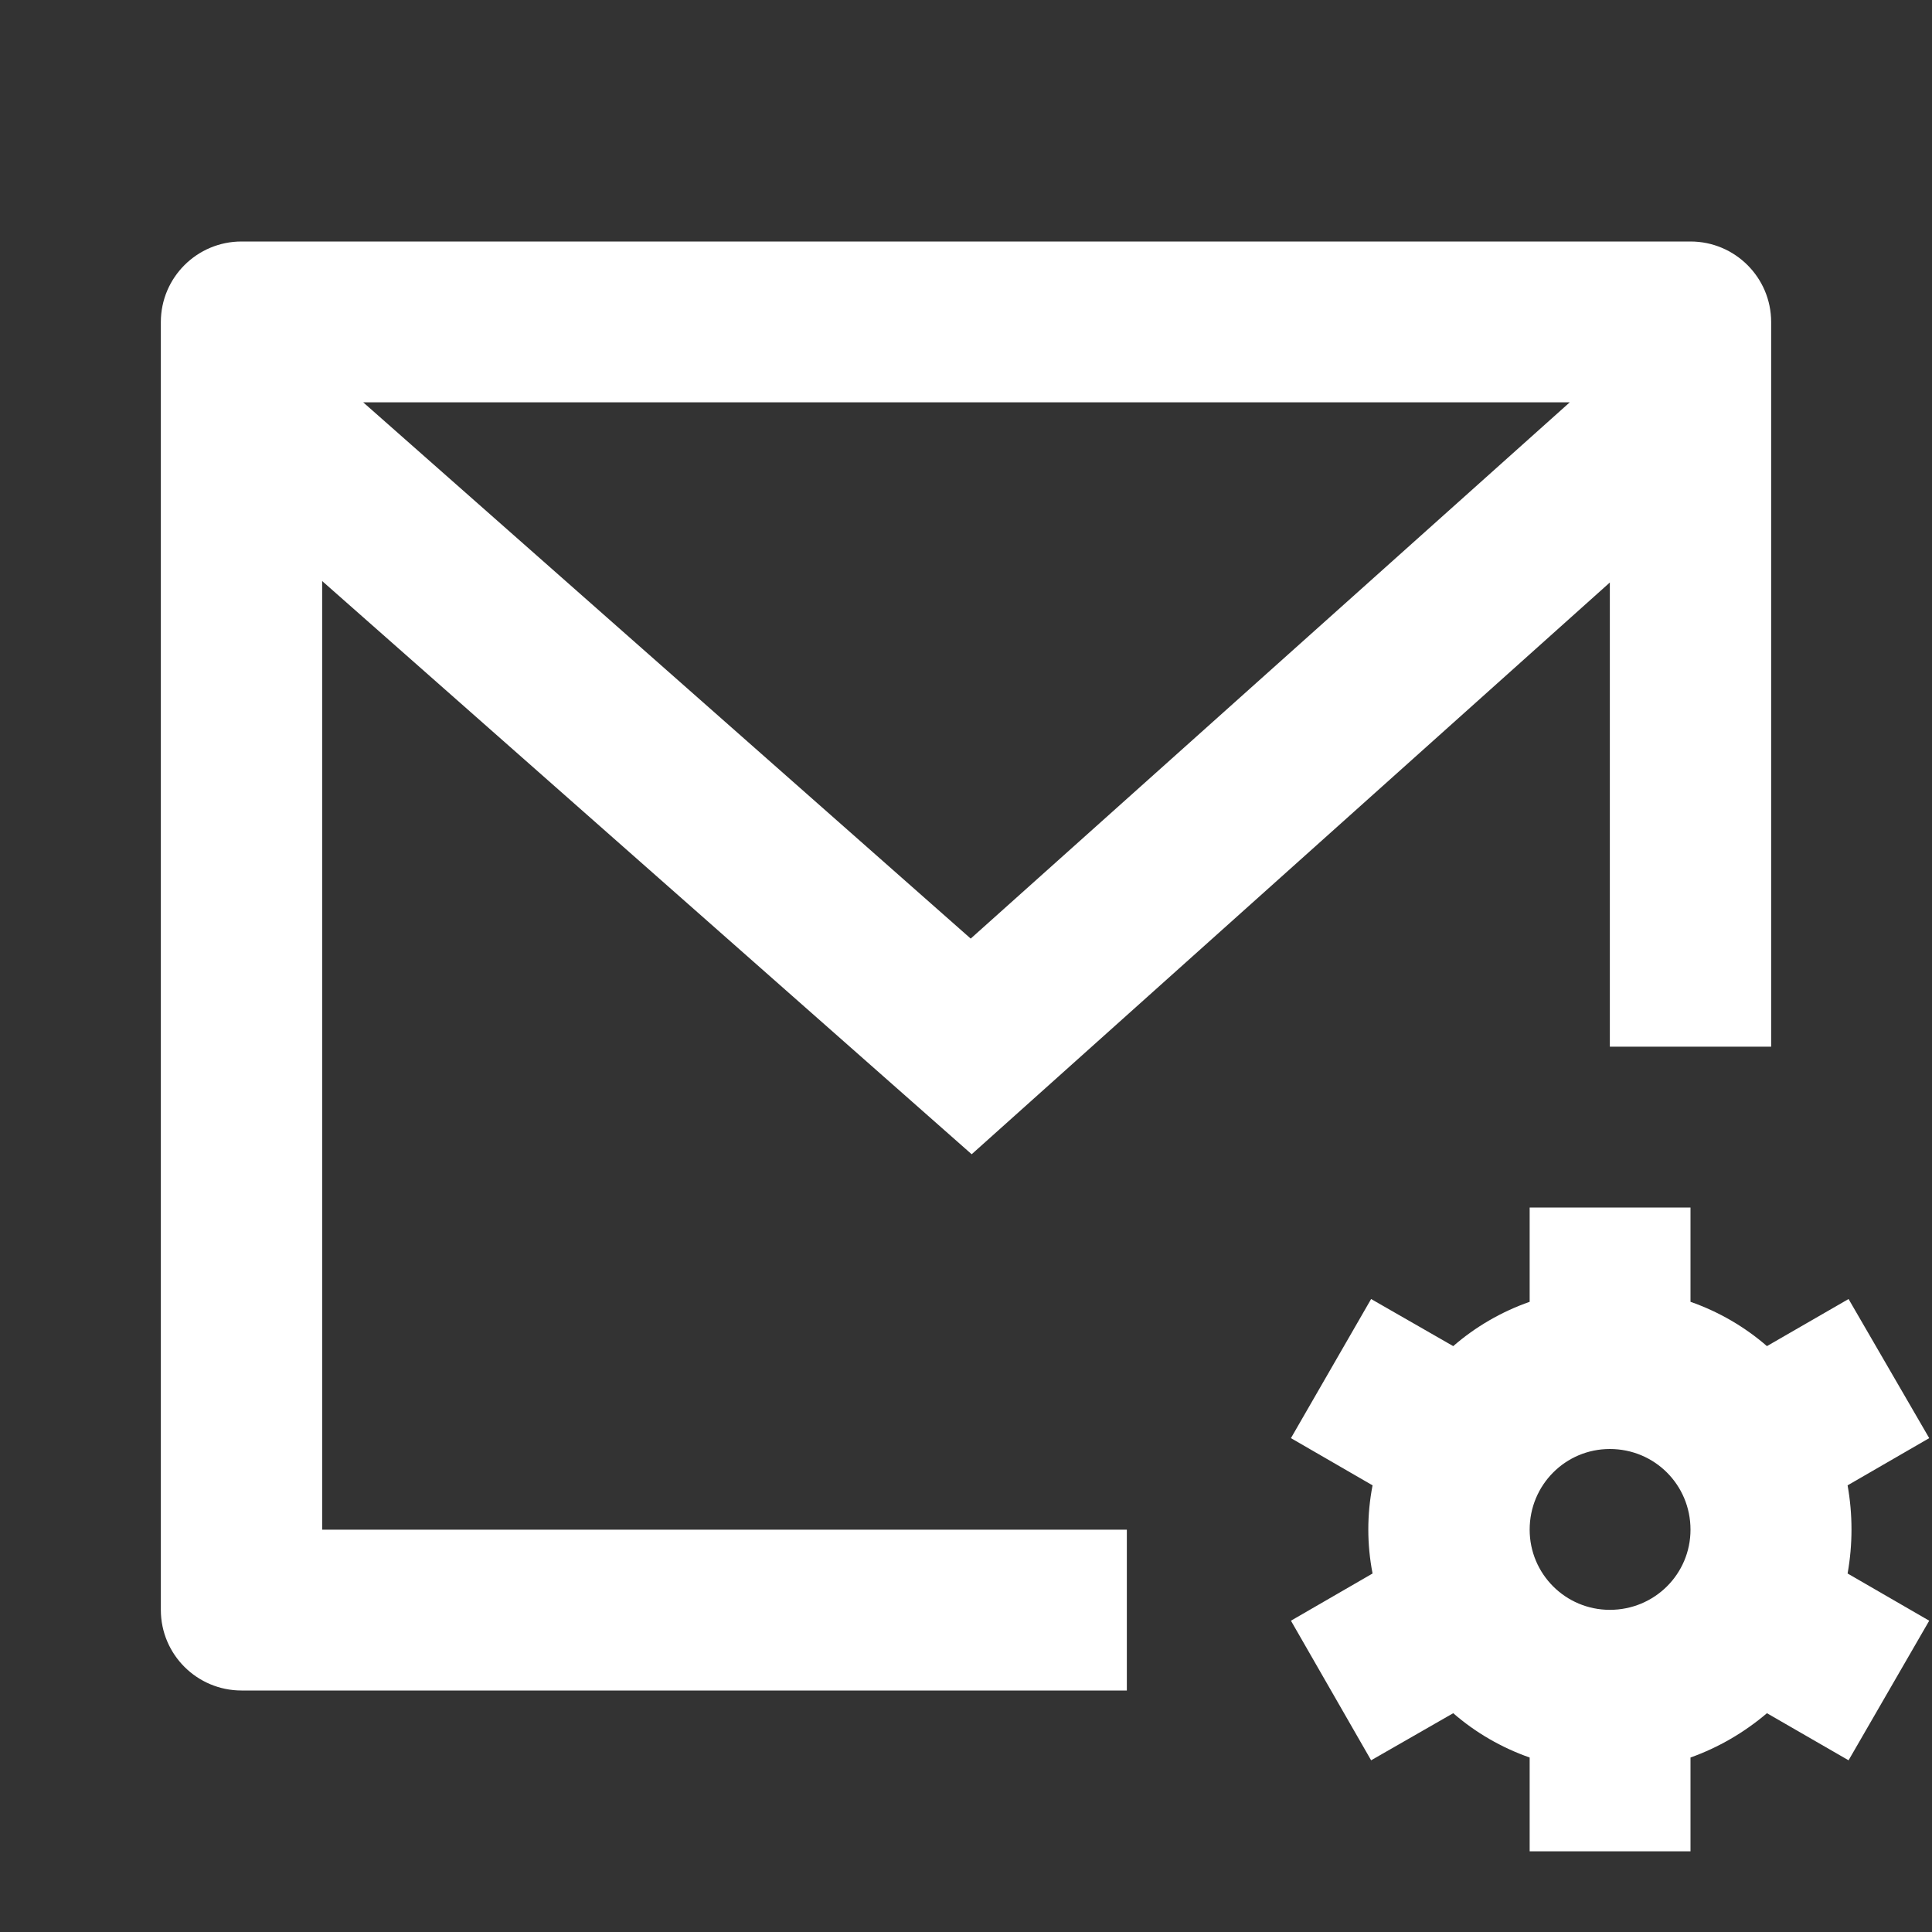 <?xml version="1.0" encoding="UTF-8"?>
<svg xmlns="http://www.w3.org/2000/svg" xmlns:xlink="http://www.w3.org/1999/xlink" width="16" height="16" viewBox="0 0 16 16" version="1.1">
<rect x="0" y="0" width="16" height="16" fill="#333333" stroke="none"/>
<g id="surface1">
<path style=" stroke:none;fill-rule:nonzero;fill:rgb(100%,100%,100%);fill-opacity:1;" d="M 13.332 4.824 L 8.047 9.559 L 2.668 4.812 L 2.668 12.668 L 9.332 12.668 L 9.332 14 L 2 14 C 1.633 14 1.332 13.703 1.332 13.332 L 1.332 2.668 C 1.332 2.297 1.633 2 2 2 L 14 2 C 14.367 2 14.668 2.297 14.668 2.668 L 14.668 8.668 L 13.332 8.668 Z M 13 3.332 L 3.008 3.332 L 8.039 7.773 Z M 11.367 13.031 C 11.32 12.789 11.32 12.543 11.367 12.301 L 10.691 11.91 L 11.355 10.758 L 12.035 11.148 C 12.219 10.988 12.434 10.863 12.668 10.781 L 12.668 10 L 14 10 L 14 10.781 C 14.234 10.863 14.449 10.988 14.633 11.148 L 15.309 10.758 L 15.977 11.91 L 15.301 12.301 C 15.344 12.543 15.344 12.789 15.301 13.031 L 15.977 13.422 L 15.309 14.578 L 14.633 14.188 C 14.445 14.348 14.23 14.473 14 14.555 L 14 15.332 L 12.668 15.332 L 12.668 14.555 C 12.434 14.473 12.219 14.348 12.035 14.188 L 11.355 14.578 L 10.691 13.422 Z M 13.332 13.332 C 13.703 13.332 14 13.035 14 12.668 C 14 12.297 13.703 12 13.332 12 C 12.965 12 12.668 12.297 12.668 12.668 C 12.668 13.035 12.965 13.332 13.332 13.332 Z M 13.332 13.332 "/>
</g>
</svg>
